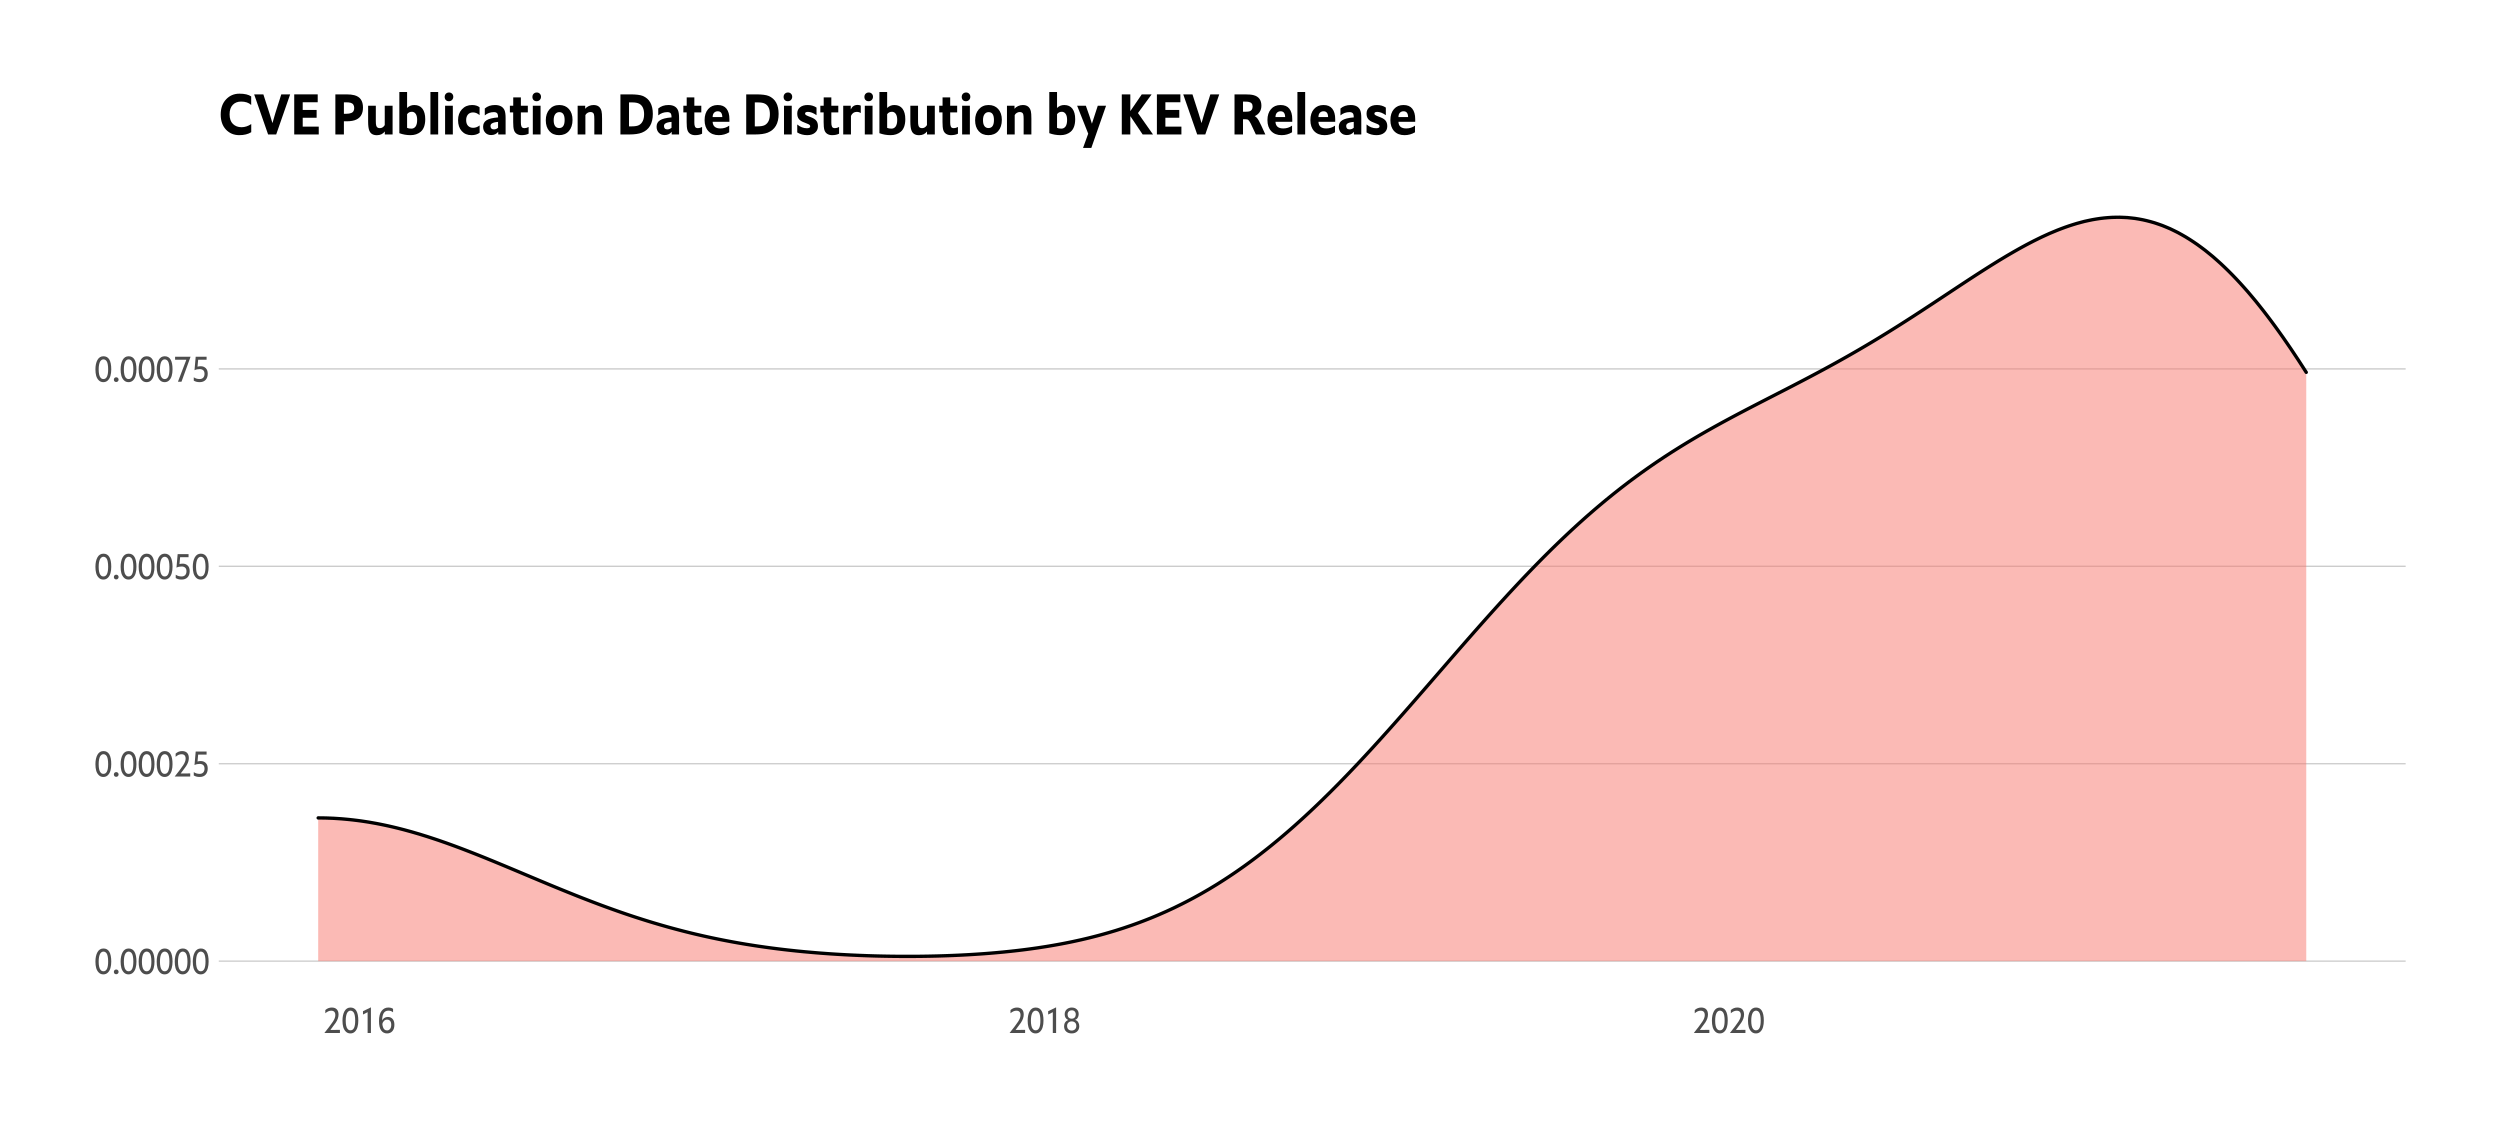 <?xml version="1.0" encoding="UTF-8"?>
<svg xmlns="http://www.w3.org/2000/svg" xmlns:xlink="http://www.w3.org/1999/xlink" width="792pt" height="360pt" viewBox="0 0 792 360" version="1.1">
<defs>
<g>
<symbol overflow="visible" id="glyph0-0">
<path style="stroke:none;" d=""/>
</symbol>
<symbol overflow="visible" id="glyph0-1">
<path style="stroke:none;" d="M 5.359 -3.906 C 5.359 -3.145 5.273 -2.473 5.109 -1.891 C 4.953 -1.305 4.68 -0.82 4.297 -0.438 C 3.91 -0.051 3.43 0.141 2.859 0.141 C 2.273 0.141 1.789 -0.051 1.406 -0.438 C 1.02 -0.82 0.742 -1.305 0.578 -1.891 C 0.422 -2.473 0.344 -3.145 0.344 -3.906 C 0.344 -5.113 0.555 -6.109 0.984 -6.891 C 1.422 -7.672 2.055 -8.062 2.891 -8.062 C 4.535 -8.062 5.359 -6.676 5.359 -3.906 Z M 4.375 -3.922 C 4.375 -4.535 4.332 -5.055 4.25 -5.484 C 4.176 -5.91 4.066 -6.234 3.922 -6.453 C 3.785 -6.672 3.629 -6.828 3.453 -6.922 C 3.285 -7.023 3.094 -7.078 2.875 -7.078 C 2.676 -7.078 2.488 -7.02 2.312 -6.906 C 2.145 -6.801 1.988 -6.633 1.844 -6.406 C 1.707 -6.176 1.594 -5.844 1.5 -5.406 C 1.414 -4.977 1.375 -4.469 1.375 -3.875 C 1.375 -3.27 1.422 -2.754 1.516 -2.328 C 1.609 -1.91 1.734 -1.598 1.891 -1.391 C 2.047 -1.18 2.203 -1.035 2.359 -0.953 C 2.523 -0.879 2.703 -0.844 2.891 -0.844 C 3.879 -0.844 4.375 -1.867 4.375 -3.922 Z M 4.375 -3.922 "/>
</symbol>
<symbol overflow="visible" id="glyph0-2">
<path style="stroke:none;" d="M 1.75 -1.188 C 1.895 -1.051 1.969 -0.875 1.969 -0.656 C 1.969 -0.445 1.895 -0.27 1.75 -0.125 C 1.613 0.02 1.43 0.094 1.203 0.094 C 0.992 0.094 0.816 0.023 0.672 -0.109 C 0.535 -0.254 0.469 -0.43 0.469 -0.641 C 0.469 -0.859 0.535 -1.039 0.672 -1.188 C 0.816 -1.332 1.004 -1.406 1.234 -1.406 C 1.441 -1.406 1.613 -1.332 1.75 -1.188 Z M 1.75 -1.188 "/>
</symbol>
<symbol overflow="visible" id="glyph0-3">
<path style="stroke:none;" d="M 5.25 0 L 0.328 0 C 1.598 -1.582 2.5 -2.781 3.031 -3.594 C 3.539 -4.363 3.797 -5.051 3.797 -5.656 C 3.797 -6.594 3.352 -7.062 2.469 -7.062 C 1.852 -7.062 1.238 -6.789 0.625 -6.25 L 0.625 -7.266 C 1.219 -7.797 1.898 -8.062 2.672 -8.062 C 3.367 -8.062 3.898 -7.867 4.266 -7.484 C 4.629 -7.098 4.812 -6.551 4.812 -5.844 C 4.812 -5.008 4.52 -4.156 3.938 -3.281 C 3.5 -2.633 2.93 -1.863 2.234 -0.969 C 2.328 -0.977 3.332 -0.984 5.25 -0.984 Z M 5.25 0 "/>
</symbol>
<symbol overflow="visible" id="glyph0-4">
<path style="stroke:none;" d="M 0.656 -0.344 L 0.656 -1.406 C 1.176 -1.031 1.797 -0.844 2.516 -0.844 C 3.004 -0.844 3.383 -0.988 3.656 -1.281 C 3.926 -1.582 4.062 -1.988 4.062 -2.5 C 4.062 -3 3.926 -3.375 3.656 -3.625 C 3.383 -3.875 3 -4 2.5 -4 C 1.906 -4 1.367 -3.879 0.891 -3.641 L 1.266 -7.922 L 4.719 -7.922 L 4.719 -6.953 L 2.047 -6.953 L 1.844 -4.75 C 2.102 -4.852 2.441 -4.906 2.859 -4.906 C 3.492 -4.906 4.02 -4.707 4.438 -4.312 C 4.863 -3.914 5.078 -3.32 5.078 -2.531 C 5.078 -1.695 4.848 -1.039 4.391 -0.562 C 3.941 -0.094 3.316 0.141 2.516 0.141 C 1.773 0.141 1.156 -0.02 0.656 -0.344 Z M 0.656 -0.344 "/>
</symbol>
<symbol overflow="visible" id="glyph0-5">
<path style="stroke:none;" d="M 2.484 0 L 1.359 0 L 4.016 -6.953 L 0.453 -6.953 L 0.453 -7.922 L 5.359 -7.922 Z M 2.484 0 "/>
</symbol>
<symbol overflow="visible" id="glyph0-6">
<path style="stroke:none;" d="M 3.641 0 L 2.594 0 L 2.594 -6.594 L 1.125 -5.844 L 1.125 -6.906 L 3.641 -8.125 Z M 3.641 0 "/>
</symbol>
<symbol overflow="visible" id="glyph0-7">
<path style="stroke:none;" d="M 1.469 -3.938 C 1.602 -4.27 1.832 -4.539 2.156 -4.75 C 2.477 -4.969 2.848 -5.078 3.266 -5.078 C 3.898 -5.078 4.406 -4.867 4.781 -4.453 C 5.164 -4.035 5.359 -3.422 5.359 -2.609 C 5.359 -1.742 5.145 -1.066 4.719 -0.578 C 4.301 -0.098 3.738 0.141 3.031 0.141 C 2.258 0.141 1.641 -0.172 1.172 -0.797 C 0.711 -1.43 0.484 -2.422 0.484 -3.766 C 0.484 -5.211 0.758 -6.289 1.312 -7 C 1.863 -7.707 2.566 -8.062 3.422 -8.062 C 4.078 -8.062 4.582 -7.922 4.938 -7.641 L 4.938 -6.547 C 4.539 -6.898 4.055 -7.078 3.484 -7.078 C 2.797 -7.078 2.289 -6.816 1.969 -6.297 C 1.656 -5.773 1.488 -4.988 1.469 -3.938 Z M 1.547 -2.875 C 1.566 -2.469 1.656 -2.07 1.812 -1.688 C 2.051 -1.102 2.457 -0.812 3.031 -0.812 C 3.406 -0.812 3.719 -0.961 3.969 -1.266 C 4.227 -1.566 4.359 -2.008 4.359 -2.594 C 4.359 -3.145 4.238 -3.555 4 -3.828 C 3.77 -4.098 3.453 -4.234 3.047 -4.234 C 2.66 -4.234 2.332 -4.098 2.062 -3.828 C 1.789 -3.555 1.617 -3.238 1.547 -2.875 Z M 1.547 -2.875 "/>
</symbol>
<symbol overflow="visible" id="glyph0-8">
<path style="stroke:none;" d="M 1.781 -4.109 C 1.02 -4.441 0.641 -5.047 0.641 -5.922 C 0.641 -6.555 0.852 -7.07 1.281 -7.469 C 1.719 -7.863 2.25 -8.062 2.875 -8.062 C 3.531 -8.062 4.062 -7.875 4.469 -7.5 C 4.875 -7.133 5.078 -6.617 5.078 -5.953 C 5.078 -5.547 4.977 -5.176 4.781 -4.844 C 4.594 -4.52 4.312 -4.285 3.938 -4.141 C 4.375 -4.016 4.703 -3.77 4.922 -3.406 C 5.148 -3.039 5.266 -2.625 5.266 -2.156 C 5.266 -1.469 5.039 -0.91 4.594 -0.484 C 4.156 -0.066 3.566 0.141 2.828 0.141 C 2.148 0.141 1.582 -0.055 1.125 -0.453 C 0.676 -0.848 0.453 -1.41 0.453 -2.141 C 0.453 -2.598 0.566 -3.004 0.797 -3.359 C 1.035 -3.711 1.363 -3.961 1.781 -4.109 Z M 4.156 -5.859 C 4.156 -6.266 4.039 -6.586 3.812 -6.828 C 3.594 -7.066 3.281 -7.188 2.875 -7.188 C 2.508 -7.188 2.195 -7.066 1.938 -6.828 C 1.688 -6.586 1.562 -6.266 1.562 -5.859 C 1.562 -5.484 1.672 -5.164 1.891 -4.906 C 2.117 -4.656 2.441 -4.531 2.859 -4.531 C 3.266 -4.531 3.582 -4.656 3.812 -4.906 C 4.039 -5.164 4.156 -5.484 4.156 -5.859 Z M 4.328 -2.25 C 4.328 -2.695 4.191 -3.047 3.922 -3.297 C 3.648 -3.547 3.301 -3.672 2.875 -3.672 C 2.426 -3.672 2.066 -3.535 1.797 -3.266 C 1.535 -3.004 1.406 -2.664 1.406 -2.25 C 1.406 -1.758 1.547 -1.391 1.828 -1.141 C 2.109 -0.891 2.445 -0.766 2.844 -0.766 C 3.258 -0.766 3.609 -0.891 3.891 -1.141 C 4.18 -1.398 4.328 -1.77 4.328 -2.25 Z M 4.328 -2.25 "/>
</symbol>
<symbol overflow="visible" id="glyph1-0">
<path style="stroke:none;" d=""/>
</symbol>
<symbol overflow="visible" id="glyph1-1">
<path style="stroke:none;" d="M 10.281 -0.719 C 9.289 -0.094 8.031 0.219 6.5 0.219 C 4.789 0.219 3.379 -0.367 2.266 -1.547 C 1.16 -2.734 0.609 -4.32 0.609 -6.312 C 0.609 -8.312 1.172 -9.91 2.297 -11.109 C 3.422 -12.316 4.836 -12.922 6.547 -12.922 C 8.203 -12.922 9.441 -12.629 10.266 -12.047 L 10.266 -9.344 C 9.492 -10.062 8.43 -10.422 7.078 -10.422 C 5.973 -10.422 5.086 -10.07 4.422 -9.375 C 3.754 -8.676 3.422 -7.676 3.422 -6.375 C 3.422 -5.031 3.773 -4.016 4.484 -3.328 C 5.191 -2.641 6.098 -2.297 7.203 -2.297 C 8.254 -2.297 9.281 -2.629 10.281 -3.297 Z M 10.281 -0.719 "/>
</symbol>
<symbol overflow="visible" id="glyph1-2">
<path style="stroke:none;" d="M 7.062 0 L 4.5 0 L 0.078 -12.703 L 3 -12.703 C 4.695 -7.484 5.656 -4.445 5.875 -3.594 C 6.156 -4.727 7.086 -7.766 8.672 -12.703 L 11.484 -12.703 Z M 7.062 0 "/>
</symbol>
<symbol overflow="visible" id="glyph1-3">
<path style="stroke:none;" d="M 8.984 0 L 1.219 0 L 1.219 -12.703 L 8.656 -12.703 L 8.656 -10.203 L 3.906 -10.203 L 3.906 -7.766 L 8.312 -7.766 L 8.312 -5.297 L 3.906 -5.297 L 3.906 -2.484 L 8.984 -2.484 Z M 8.984 0 "/>
</symbol>
<symbol overflow="visible" id="glyph1-4">
<path style="stroke:none;" d=""/>
</symbol>
<symbol overflow="visible" id="glyph1-5">
<path style="stroke:none;" d="M 3.922 0 L 1.219 0 L 1.219 -12.703 L 4.688 -12.703 C 5.727 -12.703 6.578 -12.613 7.234 -12.438 C 9.055 -11.957 9.969 -10.66 9.969 -8.547 C 9.969 -6.66 9.266 -5.383 7.859 -4.719 C 7.109 -4.352 6.066 -4.172 4.734 -4.172 L 3.922 -4.172 Z M 3.922 -6.547 L 4.641 -6.547 C 5.328 -6.547 5.883 -6.641 6.312 -6.828 C 6.895 -7.066 7.188 -7.586 7.188 -8.391 C 7.188 -9.285 6.797 -9.836 6.016 -10.047 C 5.68 -10.141 5.18 -10.188 4.516 -10.188 L 3.922 -10.188 Z M 3.922 -6.547 "/>
</symbol>
<symbol overflow="visible" id="glyph1-6">
<path style="stroke:none;" d="M 8.781 0 L 6.312 0 L 6.312 -0.953 C 5.719 -0.16 4.879 0.234 3.797 0.234 C 2.598 0.234 1.805 -0.238 1.422 -1.188 C 1.16 -1.789 1.031 -2.766 1.031 -4.109 L 1.031 -9.109 L 3.469 -9.109 L 3.469 -4.234 C 3.469 -3.555 3.508 -3.094 3.594 -2.844 C 3.727 -2.281 4.109 -2 4.734 -2 C 5.379 -2 5.898 -2.32 6.297 -2.969 L 6.297 -9.109 L 8.781 -9.109 Z M 8.781 0 "/>
</symbol>
<symbol overflow="visible" id="glyph1-7">
<path style="stroke:none;" d="M 1.078 -0.406 L 1.078 -13.453 L 3.531 -13.453 L 3.531 -8.391 C 4.156 -9.016 4.914 -9.328 5.812 -9.328 C 6.957 -9.328 7.82 -8.93 8.406 -8.141 C 8.988 -7.348 9.281 -6.25 9.281 -4.844 C 9.281 -3.914 9.156 -3.113 8.906 -2.438 C 8.656 -1.77 8.305 -1.25 7.859 -0.875 C 7.41 -0.5 6.914 -0.223 6.375 -0.047 C 5.844 0.129 5.258 0.219 4.625 0.219 C 3.375 0.219 2.191 0.008 1.078 -0.406 Z M 3.531 -2.094 C 3.863 -1.926 4.316 -1.844 4.891 -1.844 C 5.441 -1.844 5.883 -2.066 6.219 -2.516 C 6.551 -2.973 6.719 -3.672 6.719 -4.609 C 6.719 -5.461 6.562 -6.102 6.25 -6.531 C 5.938 -6.969 5.535 -7.188 5.047 -7.188 C 4.391 -7.188 3.883 -6.93 3.531 -6.422 Z M 3.531 -2.094 "/>
</symbol>
<symbol overflow="visible" id="glyph1-8">
<path style="stroke:none;" d="M 3.531 0 L 1.078 0 L 1.078 -13.453 L 3.531 -13.453 Z M 3.531 0 "/>
</symbol>
<symbol overflow="visible" id="glyph1-9">
<path style="stroke:none;" d="M 3.547 0 L 1.094 0 L 1.094 -9.109 L 3.547 -9.109 Z M 3.688 -11.938 C 3.688 -11.531 3.551 -11.191 3.281 -10.922 C 3.02 -10.66 2.688 -10.531 2.281 -10.531 C 1.895 -10.531 1.578 -10.656 1.328 -10.906 C 1.086 -11.164 0.969 -11.492 0.969 -11.891 C 0.969 -12.305 1.098 -12.645 1.359 -12.906 C 1.617 -13.164 1.953 -13.297 2.359 -13.297 C 2.742 -13.297 3.062 -13.164 3.312 -12.906 C 3.562 -12.656 3.688 -12.332 3.688 -11.938 Z M 3.688 -11.938 "/>
</symbol>
<symbol overflow="visible" id="glyph1-10">
<path style="stroke:none;" d="M 7.391 -0.547 C 6.711 -0.035 5.859 0.219 4.828 0.219 C 3.523 0.219 2.488 -0.211 1.719 -1.078 C 0.945 -1.941 0.562 -3.098 0.562 -4.547 C 0.562 -5.953 0.973 -7.098 1.797 -7.984 C 2.629 -8.879 3.695 -9.328 5 -9.328 C 5.988 -9.328 6.781 -9.086 7.375 -8.609 L 7.375 -6.125 C 6.727 -6.695 6.039 -6.984 5.312 -6.984 C 4.613 -6.984 4.07 -6.758 3.688 -6.312 C 3.312 -5.863 3.125 -5.273 3.125 -4.547 C 3.125 -3.754 3.328 -3.148 3.734 -2.734 C 4.141 -2.316 4.676 -2.109 5.344 -2.109 C 6.07 -2.109 6.754 -2.359 7.391 -2.859 Z M 7.391 -0.547 "/>
</symbol>
<symbol overflow="visible" id="glyph1-11">
<path style="stroke:none;" d="M 7.703 0 L 5.375 0 L 5.359 -0.844 C 4.816 -0.156 4.07 0.188 3.125 0.188 C 2.363 0.188 1.75 -0.055 1.281 -0.547 C 0.812 -1.047 0.578 -1.68 0.578 -2.453 C 0.578 -3.348 0.93 -4.023 1.641 -4.484 C 2.367 -4.961 3.594 -5.27 5.312 -5.406 L 5.312 -5.578 C 5.312 -6.047 5.238 -6.395 5.094 -6.625 C 4.875 -6.926 4.516 -7.078 4.016 -7.078 C 2.898 -7.078 1.93 -6.734 1.109 -6.047 L 1.109 -8.219 C 1.953 -8.957 3.031 -9.328 4.344 -9.328 C 5.875 -9.328 6.879 -8.773 7.359 -7.672 C 7.586 -7.148 7.703 -6.32 7.703 -5.188 Z M 5.312 -2.125 L 5.312 -3.984 C 4.375 -3.91 3.711 -3.738 3.328 -3.469 C 3.055 -3.289 2.922 -3.02 2.922 -2.656 C 2.922 -2.352 3.004 -2.102 3.172 -1.906 C 3.348 -1.707 3.625 -1.609 4 -1.609 C 4.488 -1.609 4.926 -1.781 5.312 -2.125 Z M 5.312 -2.125 "/>
</symbol>
<symbol overflow="visible" id="glyph1-12">
<path style="stroke:none;" d="M 6.266 -0.25 C 5.691 0.062 4.945 0.219 4.031 0.219 C 3.457 0.219 2.953 0.082 2.516 -0.188 C 2.078 -0.469 1.773 -0.883 1.609 -1.438 C 1.453 -1.969 1.375 -2.801 1.375 -3.938 L 1.375 -7 L 0.328 -7 L 0.328 -9.109 L 1.391 -9.109 L 1.391 -11.734 L 3.812 -11.734 L 3.812 -9.109 L 6.016 -9.109 L 6.016 -7 L 3.812 -7 L 3.812 -3.797 C 3.812 -3.234 3.867 -2.828 3.984 -2.578 C 4.098 -2.191 4.422 -2 4.953 -2 C 5.391 -2 5.828 -2.125 6.266 -2.375 Z M 6.266 -0.25 "/>
</symbol>
<symbol overflow="visible" id="glyph1-13">
<path style="stroke:none;" d="M 9.031 -4.641 C 9.031 -3.141 8.645 -1.953 7.875 -1.078 C 7.113 -0.211 6.078 0.219 4.766 0.219 C 3.461 0.219 2.438 -0.207 1.688 -1.062 C 0.938 -1.914 0.562 -3.062 0.562 -4.5 C 0.562 -5.914 0.953 -7.07 1.734 -7.969 C 2.523 -8.875 3.562 -9.328 4.844 -9.328 C 6.125 -9.328 7.141 -8.898 7.891 -8.047 C 8.648 -7.191 9.031 -6.055 9.031 -4.641 Z M 6.531 -4.578 C 6.531 -6.242 5.969 -7.078 4.844 -7.078 C 4.301 -7.078 3.867 -6.859 3.547 -6.422 C 3.223 -5.992 3.062 -5.359 3.062 -4.516 C 3.062 -3.691 3.211 -3.07 3.516 -2.656 C 3.828 -2.238 4.25 -2.031 4.781 -2.031 C 5.945 -2.031 6.531 -2.879 6.531 -4.578 Z M 6.531 -4.578 "/>
</symbol>
<symbol overflow="visible" id="glyph1-14">
<path style="stroke:none;" d="M 3.531 0 L 1.078 0 L 1.078 -9.109 L 3.469 -9.109 L 3.469 -8.141 C 3.75 -8.492 4.129 -8.781 4.609 -9 C 5.086 -9.219 5.586 -9.328 6.109 -9.328 C 7.473 -9.328 8.316 -8.676 8.641 -7.375 C 8.754 -6.957 8.812 -6.164 8.812 -5 L 8.812 0 L 6.359 0 L 6.359 -4.875 C 6.359 -5.602 6.316 -6.109 6.234 -6.391 C 6.098 -6.867 5.723 -7.109 5.109 -7.109 C 4.797 -7.109 4.492 -7.02 4.203 -6.844 C 3.91 -6.676 3.688 -6.441 3.531 -6.141 Z M 3.531 0 "/>
</symbol>
<symbol overflow="visible" id="glyph1-15">
<path style="stroke:none;" d="M 1.219 0 L 1.219 -12.703 L 4.281 -12.703 C 6.176 -12.703 7.52 -12.535 8.312 -12.203 C 10.426 -11.316 11.484 -9.414 11.484 -6.5 C 11.484 -3.477 10.332 -1.504 8.031 -0.578 C 7.051 -0.191 5.711 0 4.016 0 Z M 3.938 -2.562 L 4.75 -2.562 C 5.844 -2.562 6.641 -2.703 7.141 -2.984 C 8.191 -3.598 8.719 -4.742 8.719 -6.422 C 8.719 -8.066 8.207 -9.172 7.188 -9.734 C 6.676 -10.016 5.906 -10.156 4.875 -10.156 L 3.938 -10.156 Z M 3.938 -2.562 "/>
</symbol>
<symbol overflow="visible" id="glyph1-16">
<path style="stroke:none;" d="M 8.359 -0.688 C 7.336 -0.082 6.238 0.219 5.062 0.219 C 3.656 0.219 2.551 -0.207 1.75 -1.062 C 0.957 -1.914 0.562 -3.078 0.562 -4.547 C 0.562 -6.004 0.938 -7.164 1.688 -8.031 C 2.438 -8.895 3.445 -9.328 4.719 -9.328 C 5.969 -9.328 6.895 -8.938 7.5 -8.156 C 8.113 -7.375 8.422 -6.281 8.422 -4.875 L 8.422 -4.016 L 3.109 -4.016 C 3.172 -2.609 3.992 -1.906 5.578 -1.906 C 6.617 -1.906 7.547 -2.203 8.359 -2.797 Z M 3.109 -5.516 L 6.172 -5.516 C 6.148 -6.734 5.672 -7.344 4.734 -7.344 C 4.254 -7.344 3.863 -7.188 3.562 -6.875 C 3.27 -6.562 3.117 -6.109 3.109 -5.516 Z M 3.109 -5.516 "/>
</symbol>
<symbol overflow="visible" id="glyph1-17">
<path style="stroke:none;" d="M 0.641 -0.641 L 0.641 -3.172 C 1.566 -2.367 2.594 -1.969 3.719 -1.969 C 4.406 -1.969 4.75 -2.172 4.75 -2.578 C 4.75 -2.754 4.68 -2.906 4.547 -3.031 C 4.422 -3.156 4.145 -3.297 3.719 -3.453 L 2.719 -3.859 C 2.02 -4.117 1.5 -4.461 1.156 -4.891 C 0.812 -5.328 0.641 -5.91 0.641 -6.641 C 0.641 -7.453 0.93 -8.102 1.516 -8.594 C 2.109 -9.082 2.914 -9.328 3.938 -9.328 C 5.02 -9.328 5.957 -9.055 6.75 -8.516 L 6.75 -6.109 C 5.75 -6.805 4.848 -7.156 4.047 -7.156 C 3.43 -7.156 3.125 -6.973 3.125 -6.609 C 3.125 -6.461 3.188 -6.332 3.312 -6.219 C 3.445 -6.102 3.727 -5.957 4.156 -5.781 L 5.125 -5.406 C 5.863 -5.113 6.395 -4.75 6.719 -4.312 C 7.039 -3.883 7.203 -3.316 7.203 -2.609 C 7.203 -1.754 6.891 -1.066 6.266 -0.547 C 5.648 -0.035 4.832 0.219 3.812 0.219 C 2.625 0.219 1.566 -0.066 0.641 -0.641 Z M 0.641 -0.641 "/>
</symbol>
<symbol overflow="visible" id="glyph1-18">
<path style="stroke:none;" d="M 3.531 0 L 1.078 0 L 1.078 -9.109 L 3.469 -9.109 L 3.469 -7.922 C 3.906 -8.879 4.629 -9.359 5.641 -9.359 C 6.004 -9.359 6.336 -9.285 6.641 -9.141 L 6.641 -6.781 C 6.266 -7.031 5.844 -7.156 5.375 -7.156 C 4.52 -7.156 3.906 -6.727 3.531 -5.875 Z M 3.531 0 "/>
</symbol>
<symbol overflow="visible" id="glyph1-19">
<path style="stroke:none;" d="M 4.547 4.266 L 1.922 4.266 L 3.562 -0.25 L 0.047 -9.109 L 2.812 -9.109 C 3.77 -6.453 4.41 -4.551 4.734 -3.406 C 4.973 -4.219 5.594 -6.117 6.594 -9.109 L 9.219 -9.109 Z M 4.547 4.266 "/>
</symbol>
<symbol overflow="visible" id="glyph1-20">
<path style="stroke:none;" d="M 3.922 0 L 1.219 0 L 1.219 -12.703 L 3.922 -12.703 L 3.922 -7.391 C 4.359 -8.078 5.566 -9.848 7.547 -12.703 L 10.672 -12.703 L 6.344 -6.781 L 11.109 0 L 7.828 0 C 5.484 -3.457 4.18 -5.395 3.922 -5.812 Z M 3.922 0 "/>
</symbol>
<symbol overflow="visible" id="glyph1-21">
<path style="stroke:none;" d="M 3.906 0 L 1.219 0 L 1.219 -12.703 L 4.516 -12.703 C 5.734 -12.703 6.648 -12.617 7.266 -12.453 C 8.91 -12.016 9.734 -10.898 9.734 -9.109 C 9.734 -7.598 9.031 -6.492 7.625 -5.797 C 8.094 -5.555 8.52 -5.086 8.906 -4.391 C 9.289 -3.703 9.984 -2.238 10.984 0 L 7.984 0 C 7.191 -1.727 6.656 -2.867 6.375 -3.422 C 6.094 -3.973 5.836 -4.359 5.609 -4.578 C 5.453 -4.734 5.148 -4.812 4.703 -4.812 L 3.906 -4.812 Z M 3.906 -7.203 L 4.766 -7.203 C 5.359 -7.203 5.785 -7.254 6.047 -7.359 C 6.648 -7.586 6.953 -8.086 6.953 -8.859 C 6.953 -9.672 6.547 -10.156 5.734 -10.312 C 5.484 -10.375 5.055 -10.406 4.453 -10.406 L 3.906 -10.406 Z M 3.906 -7.203 "/>
</symbol>
</g>
<clipPath id="clip1">
  <path d="M 69.312 304 L 762.113 304 L 762.113 305 L 69.312 305 Z M 69.312 304 "/>
</clipPath>
<clipPath id="clip2">
  <path d="M 69.312 241 L 762.113 241 L 762.113 243 L 69.312 243 Z M 69.312 241 "/>
</clipPath>
<clipPath id="clip3">
  <path d="M 69.312 179 L 762.113 179 L 762.113 180 L 69.312 180 Z M 69.312 179 "/>
</clipPath>
<clipPath id="clip4">
  <path d="M 69.312 116 L 762.113 116 L 762.113 118 L 69.312 118 Z M 69.312 116 "/>
</clipPath>
</defs>
<g id="surface40">
<rect x="0" y="0" width="792" height="360" style="fill:rgb(100%,100%,100%);fill-opacity:1;stroke:none;"/>
<g clip-path="url(#clip1)" clip-rule="nonzero">
<path style="fill:none;stroke-width:0.427;stroke-linecap:butt;stroke-linejoin:round;stroke:rgb(80%,80%,80%);stroke-opacity:1;stroke-miterlimit:10;" d="M 69.312 304.48 L 762.113 304.48 "/>
</g>
<g clip-path="url(#clip2)" clip-rule="nonzero">
<path style="fill:none;stroke-width:0.427;stroke-linecap:butt;stroke-linejoin:round;stroke:rgb(80%,80%,80%);stroke-opacity:1;stroke-miterlimit:10;" d="M 69.312 241.945 L 762.113 241.945 "/>
</g>
<g clip-path="url(#clip3)" clip-rule="nonzero">
<path style="fill:none;stroke-width:0.427;stroke-linecap:butt;stroke-linejoin:round;stroke:rgb(80%,80%,80%);stroke-opacity:1;stroke-miterlimit:10;" d="M 69.312 179.406 L 762.113 179.406 "/>
</g>
<g clip-path="url(#clip4)" clip-rule="nonzero">
<path style="fill:none;stroke-width:0.427;stroke-linecap:butt;stroke-linejoin:round;stroke:rgb(80%,80%,80%);stroke-opacity:1;stroke-miterlimit:10;" d="M 69.312 116.867 L 762.113 116.867 "/>
</g>
<path style=" stroke:none;fill-rule:nonzero;fill:rgb(97.255%,46.275%,42.745%);fill-opacity:0.502;" d="M 100.801 259.113 L 102.035 259.125 L 103.266 259.145 L 104.5 259.191 L 105.73 259.242 L 106.965 259.32 L 108.195 259.402 L 109.43 259.512 L 110.66 259.629 L 111.895 259.766 L 113.125 259.914 L 114.359 260.078 L 115.594 260.262 L 116.824 260.453 L 118.059 260.672 L 119.289 260.891 L 120.523 261.133 L 121.754 261.387 L 122.988 261.652 L 124.219 261.934 L 125.453 262.227 L 126.684 262.535 L 127.918 262.852 L 129.148 263.188 L 130.383 263.527 L 131.613 263.887 L 132.848 264.246 L 134.078 264.629 L 135.312 265.012 L 136.543 265.414 L 137.777 265.82 L 139.012 266.234 L 140.242 266.664 L 141.477 267.094 L 142.707 267.539 L 143.941 267.988 L 145.172 268.445 L 146.406 268.91 L 147.637 269.383 L 148.871 269.859 L 150.102 270.34 L 151.336 270.828 L 152.566 271.32 L 153.801 271.816 L 155.031 272.32 L 156.266 272.824 L 157.496 273.332 L 158.73 273.844 L 159.961 274.355 L 162.43 275.387 L 163.66 275.902 L 164.895 276.422 L 166.125 276.941 L 167.359 277.457 L 168.59 277.977 L 169.824 278.492 L 171.055 279.012 L 172.289 279.523 L 173.52 280.039 L 174.754 280.551 L 175.984 281.059 L 177.219 281.566 L 178.449 282.066 L 179.684 282.566 L 180.914 283.062 L 182.148 283.559 L 183.379 284.047 L 184.613 284.531 L 185.848 285.008 L 187.078 285.484 L 188.312 285.953 L 189.543 286.418 L 190.777 286.879 L 192.008 287.332 L 193.242 287.777 L 194.473 288.219 L 195.707 288.656 L 196.938 289.086 L 198.172 289.512 L 199.402 289.926 L 200.637 290.336 L 201.867 290.738 L 203.102 291.133 L 204.332 291.523 L 205.566 291.906 L 206.797 292.281 L 208.031 292.648 L 209.266 293.012 L 210.496 293.363 L 211.73 293.715 L 212.961 294.051 L 214.195 294.383 L 215.426 294.707 L 216.66 295.027 L 217.891 295.336 L 219.125 295.641 L 220.355 295.938 L 221.59 296.223 L 222.82 296.508 L 224.055 296.781 L 225.285 297.051 L 226.52 297.309 L 227.75 297.562 L 228.984 297.809 L 230.215 298.047 L 231.449 298.281 L 232.684 298.508 L 233.914 298.727 L 235.148 298.938 L 236.379 299.148 L 237.613 299.344 L 238.844 299.539 L 240.078 299.727 L 241.309 299.906 L 242.543 300.082 L 243.773 300.25 L 245.008 300.414 L 246.238 300.57 L 247.473 300.723 L 248.703 300.867 L 249.938 301.008 L 251.168 301.141 L 252.402 301.273 L 253.633 301.395 L 254.867 301.516 L 256.098 301.625 L 257.332 301.734 L 258.566 301.84 L 259.797 301.938 L 261.031 302.031 L 262.262 302.121 L 263.496 302.207 L 264.727 302.285 L 265.961 302.359 L 267.191 302.43 L 268.426 302.496 L 269.656 302.559 L 270.891 302.613 L 272.121 302.668 L 273.355 302.715 L 274.586 302.762 L 275.82 302.801 L 277.051 302.84 L 278.285 302.871 L 279.516 302.898 L 280.75 302.922 L 281.984 302.941 L 283.215 302.957 L 284.449 302.969 L 285.68 302.98 L 288.145 302.98 L 289.379 302.977 L 290.609 302.969 L 291.844 302.957 L 293.074 302.938 L 294.309 302.918 L 295.539 302.891 L 296.773 302.863 L 298.004 302.828 L 299.238 302.789 L 300.469 302.746 L 301.703 302.699 L 302.934 302.645 L 304.168 302.59 L 305.402 302.527 L 306.633 302.461 L 307.867 302.387 L 309.098 302.309 L 310.332 302.227 L 311.562 302.141 L 312.797 302.047 L 314.027 301.949 L 315.262 301.844 L 316.492 301.73 L 317.727 301.617 L 318.957 301.492 L 320.191 301.363 L 321.422 301.227 L 322.656 301.086 L 323.887 300.938 L 325.121 300.781 L 326.352 300.617 L 327.586 300.445 L 328.82 300.27 L 330.051 300.078 L 331.285 299.887 L 332.516 299.684 L 333.75 299.473 L 334.98 299.254 L 336.215 299.027 L 337.445 298.789 L 338.68 298.543 L 339.91 298.289 L 341.145 298.02 L 342.375 297.75 L 343.609 297.461 L 344.84 297.168 L 346.074 296.859 L 347.305 296.543 L 348.539 296.215 L 349.77 295.875 L 351.004 295.523 L 352.238 295.16 L 353.469 294.789 L 354.703 294.398 L 355.934 294.004 L 357.168 293.586 L 358.398 293.168 L 359.633 292.727 L 360.863 292.277 L 362.098 291.812 L 363.328 291.332 L 364.562 290.844 L 365.793 290.336 L 367.027 289.816 L 368.258 289.277 L 369.492 288.734 L 370.723 288.164 L 371.957 287.59 L 373.188 286.988 L 374.422 286.379 L 375.656 285.754 L 376.887 285.113 L 378.121 284.457 L 379.352 283.781 L 380.586 283.094 L 381.816 282.383 L 383.051 281.668 L 384.281 280.922 L 385.516 280.172 L 386.746 279.395 L 387.98 278.605 L 389.211 277.801 L 390.445 276.977 L 391.676 276.141 L 392.91 275.281 L 394.141 274.414 L 395.375 273.52 L 396.605 272.617 L 397.84 271.688 L 399.074 270.75 L 400.305 269.789 L 401.539 268.82 L 402.77 267.828 L 404.004 266.82 L 405.234 265.801 L 406.469 264.758 L 407.699 263.707 L 408.934 262.633 L 410.164 261.551 L 411.398 260.441 L 412.629 259.328 L 413.863 258.191 L 415.094 257.047 L 416.328 255.883 L 417.559 254.707 L 418.793 253.516 L 420.023 252.309 L 421.258 251.098 L 422.492 249.859 L 423.723 248.621 L 424.957 247.359 L 426.188 246.094 L 427.422 244.812 L 428.652 243.52 L 429.887 242.219 L 431.117 240.906 L 432.352 239.582 L 433.582 238.25 L 434.816 236.91 L 436.047 235.555 L 437.281 234.199 L 438.512 232.828 L 439.746 231.457 L 440.977 230.074 L 442.211 228.688 L 443.441 227.293 L 444.676 225.895 L 445.906 224.492 L 448.375 221.672 L 449.605 220.258 L 450.84 218.84 L 452.07 217.422 L 453.305 216 L 454.535 214.578 L 455.77 213.156 L 457 211.734 L 458.234 210.312 L 459.465 208.891 L 460.699 207.473 L 461.93 206.055 L 463.164 204.641 L 464.395 203.23 L 465.629 201.824 L 466.859 200.422 L 468.094 199.023 L 469.324 197.633 L 470.559 196.246 L 471.793 194.867 L 473.023 193.492 L 474.258 192.129 L 475.488 190.77 L 476.723 189.426 L 477.953 188.082 L 479.188 186.754 L 480.418 185.43 L 481.652 184.117 L 482.883 182.816 L 484.117 181.527 L 485.348 180.25 L 486.582 178.977 L 487.812 177.727 L 489.047 176.477 L 490.277 175.25 L 491.512 174.027 L 492.742 172.824 L 493.977 171.633 L 495.211 170.453 L 496.441 169.289 L 497.676 168.133 L 498.906 167 L 500.141 165.871 L 501.371 164.766 L 502.605 163.664 L 503.836 162.59 L 505.07 161.52 L 506.301 160.473 L 507.535 159.434 L 508.766 158.41 L 510 157.406 L 511.23 156.41 L 512.465 155.434 L 513.695 154.465 L 514.93 153.52 L 516.16 152.578 L 517.395 151.664 L 518.629 150.754 L 519.859 149.859 L 521.094 148.98 L 522.324 148.113 L 523.559 147.258 L 524.789 146.414 L 526.023 145.59 L 527.254 144.77 L 528.488 143.969 L 529.719 143.172 L 530.953 142.395 L 532.184 141.625 L 533.418 140.867 L 534.648 140.117 L 535.883 139.379 L 537.113 138.648 L 538.348 137.926 L 539.578 137.219 L 540.812 136.512 L 542.047 135.82 L 543.277 135.129 L 544.512 134.449 L 545.742 133.773 L 546.977 133.105 L 548.207 132.445 L 549.441 131.785 L 550.672 131.133 L 551.906 130.484 L 553.137 129.84 L 554.371 129.199 L 555.602 128.559 L 556.836 127.922 L 558.066 127.289 L 559.301 126.656 L 560.531 126.023 L 561.766 125.391 L 562.996 124.758 L 565.465 123.492 L 566.695 122.859 L 567.93 122.223 L 569.16 121.582 L 570.395 120.941 L 571.625 120.297 L 572.859 119.652 L 574.09 119 L 575.324 118.344 L 576.555 117.688 L 577.789 117.023 L 579.02 116.355 L 580.254 115.68 L 581.484 115.004 L 582.719 114.316 L 583.949 113.629 L 585.184 112.934 L 586.414 112.23 L 587.648 111.523 L 588.883 110.809 L 590.113 110.09 L 591.348 109.363 L 592.578 108.633 L 593.812 107.891 L 595.043 107.148 L 596.277 106.395 L 597.508 105.641 L 598.742 104.875 L 599.973 104.105 L 601.207 103.332 L 602.438 102.551 L 603.672 101.766 L 604.902 100.977 L 606.137 100.184 L 607.367 99.383 L 608.602 98.582 L 609.832 97.773 L 612.301 96.156 L 613.531 95.34 L 614.766 94.527 L 615.996 93.711 L 617.23 92.895 L 618.461 92.078 L 619.695 91.262 L 620.926 90.449 L 622.16 89.637 L 623.391 88.828 L 624.625 88.023 L 625.855 87.223 L 627.09 86.426 L 628.32 85.637 L 629.555 84.855 L 630.785 84.078 L 632.02 83.312 L 633.25 82.551 L 635.719 81.066 L 636.949 80.348 L 638.184 79.633 L 639.414 78.938 L 640.648 78.254 L 641.879 77.586 L 643.113 76.938 L 644.344 76.305 L 645.578 75.695 L 646.809 75.094 L 648.043 74.527 L 649.273 73.969 L 650.508 73.449 L 651.738 72.938 L 652.973 72.461 L 654.203 72.004 L 655.438 71.574 L 656.668 71.176 L 657.902 70.797 L 659.133 70.461 L 660.367 70.137 L 661.602 69.867 L 662.832 69.609 L 664.066 69.398 L 665.297 69.211 L 666.531 69.066 L 667.762 68.953 L 668.996 68.871 L 670.227 68.836 L 671.461 68.824 L 672.691 68.871 L 673.926 68.93 L 675.156 69.059 L 676.391 69.199 L 677.621 69.402 L 678.855 69.633 L 680.086 69.914 L 681.32 70.234 L 682.551 70.59 L 683.785 71.004 L 685.02 71.441 L 686.25 71.945 L 687.484 72.465 L 688.715 73.059 L 689.949 73.672 L 691.18 74.352 L 692.414 75.059 L 693.645 75.82 L 694.879 76.625 L 696.109 77.465 L 697.344 78.367 L 698.574 79.289 L 699.809 80.285 L 701.039 81.293 L 702.273 82.379 L 703.504 83.48 L 704.738 84.645 L 705.969 85.84 L 707.203 87.082 L 708.438 88.367 L 709.668 89.688 L 710.902 91.059 L 712.133 92.453 L 713.367 93.914 L 714.598 95.387 L 715.832 96.926 L 717.062 98.48 L 718.297 100.086 L 719.527 101.723 L 720.762 103.395 L 721.992 105.105 L 723.227 106.84 L 724.457 108.621 L 725.691 110.418 L 726.922 112.266 L 728.156 114.125 L 729.387 116.031 L 730.621 117.953 L 730.621 304.48 L 100.801 304.48 Z M 100.801 259.113 "/>
<path style="fill:none;stroke-width:1.067;stroke-linecap:round;stroke-linejoin:round;stroke:rgb(0%,0%,0%);stroke-opacity:1;stroke-miterlimit:10;" d="M 100.801 259.113 L 102.035 259.125 L 103.266 259.145 L 104.5 259.191 L 105.73 259.242 L 106.965 259.32 L 108.195 259.402 L 109.43 259.512 L 110.66 259.629 L 111.895 259.766 L 113.125 259.914 L 114.359 260.078 L 115.594 260.262 L 116.824 260.453 L 118.059 260.672 L 119.289 260.891 L 120.523 261.133 L 121.754 261.387 L 122.988 261.652 L 124.219 261.934 L 125.453 262.227 L 126.684 262.535 L 127.918 262.852 L 129.148 263.188 L 130.383 263.527 L 131.613 263.887 L 132.848 264.246 L 134.078 264.629 L 135.312 265.012 L 136.543 265.414 L 137.777 265.82 L 139.012 266.234 L 140.242 266.664 L 141.477 267.094 L 142.707 267.539 L 143.941 267.988 L 145.172 268.445 L 146.406 268.91 L 147.637 269.383 L 148.871 269.859 L 150.102 270.34 L 151.336 270.828 L 152.566 271.32 L 153.801 271.816 L 155.031 272.32 L 156.266 272.824 L 157.496 273.332 L 158.73 273.844 L 159.961 274.355 L 162.43 275.387 L 163.66 275.902 L 164.895 276.422 L 166.125 276.941 L 167.359 277.457 L 168.59 277.977 L 169.824 278.492 L 171.055 279.012 L 172.289 279.523 L 173.52 280.039 L 174.754 280.551 L 175.984 281.059 L 177.219 281.566 L 178.449 282.066 L 179.684 282.566 L 180.914 283.062 L 182.148 283.559 L 183.379 284.047 L 184.613 284.531 L 185.848 285.008 L 187.078 285.484 L 188.312 285.953 L 189.543 286.418 L 190.777 286.879 L 192.008 287.332 L 193.242 287.777 L 194.473 288.219 L 195.707 288.656 L 196.938 289.086 L 198.172 289.512 L 199.402 289.926 L 200.637 290.336 L 201.867 290.738 L 203.102 291.133 L 204.332 291.523 L 205.566 291.906 L 206.797 292.281 L 208.031 292.648 L 209.266 293.012 L 210.496 293.363 L 211.73 293.715 L 212.961 294.051 L 214.195 294.383 L 215.426 294.707 L 216.66 295.027 L 217.891 295.336 L 219.125 295.641 L 220.355 295.938 L 221.59 296.223 L 222.82 296.508 L 224.055 296.781 L 225.285 297.051 L 226.52 297.309 L 227.75 297.562 L 228.984 297.809 L 230.215 298.047 L 231.449 298.281 L 232.684 298.508 L 233.914 298.727 L 235.148 298.938 L 236.379 299.148 L 237.613 299.344 L 238.844 299.539 L 240.078 299.727 L 241.309 299.906 L 242.543 300.082 L 243.773 300.25 L 245.008 300.414 L 246.238 300.57 L 247.473 300.723 L 248.703 300.867 L 249.938 301.008 L 251.168 301.141 L 252.402 301.273 L 253.633 301.395 L 254.867 301.516 L 256.098 301.625 L 257.332 301.734 L 258.566 301.84 L 259.797 301.938 L 261.031 302.031 L 262.262 302.121 L 263.496 302.207 L 264.727 302.285 L 265.961 302.359 L 267.191 302.43 L 268.426 302.496 L 269.656 302.559 L 270.891 302.613 L 272.121 302.668 L 273.355 302.715 L 274.586 302.762 L 275.82 302.801 L 277.051 302.84 L 278.285 302.871 L 279.516 302.898 L 280.75 302.922 L 281.984 302.941 L 283.215 302.957 L 284.449 302.969 L 285.68 302.98 L 288.145 302.98 L 289.379 302.977 L 290.609 302.969 L 291.844 302.957 L 293.074 302.938 L 294.309 302.918 L 295.539 302.891 L 296.773 302.863 L 298.004 302.828 L 299.238 302.789 L 300.469 302.746 L 301.703 302.699 L 302.934 302.645 L 304.168 302.59 L 305.402 302.527 L 306.633 302.461 L 307.867 302.387 L 309.098 302.309 L 310.332 302.227 L 311.562 302.141 L 312.797 302.047 L 314.027 301.949 L 315.262 301.844 L 316.492 301.73 L 317.727 301.617 L 318.957 301.492 L 320.191 301.363 L 321.422 301.227 L 322.656 301.086 L 323.887 300.938 L 325.121 300.781 L 326.352 300.617 L 327.586 300.445 L 328.82 300.27 L 330.051 300.078 L 331.285 299.887 L 332.516 299.684 L 333.75 299.473 L 334.98 299.254 L 336.215 299.027 L 337.445 298.789 L 338.68 298.543 L 339.91 298.289 L 341.145 298.02 L 342.375 297.75 L 343.609 297.461 L 344.84 297.168 L 346.074 296.859 L 347.305 296.543 L 348.539 296.215 L 349.77 295.875 L 351.004 295.523 L 352.238 295.16 L 353.469 294.789 L 354.703 294.398 L 355.934 294.004 L 357.168 293.586 L 358.398 293.168 L 359.633 292.727 L 360.863 292.277 L 362.098 291.812 L 363.328 291.332 L 364.562 290.844 L 365.793 290.336 L 367.027 289.816 L 368.258 289.277 L 369.492 288.734 L 370.723 288.164 L 371.957 287.59 L 373.188 286.988 L 374.422 286.379 L 375.656 285.754 L 376.887 285.113 L 378.121 284.457 L 379.352 283.781 L 380.586 283.094 L 381.816 282.383 L 383.051 281.668 L 384.281 280.922 L 385.516 280.172 L 386.746 279.395 L 387.98 278.605 L 389.211 277.801 L 390.445 276.977 L 391.676 276.141 L 392.91 275.281 L 394.141 274.414 L 395.375 273.52 L 396.605 272.617 L 397.84 271.688 L 399.074 270.75 L 400.305 269.789 L 401.539 268.82 L 402.77 267.828 L 404.004 266.82 L 405.234 265.801 L 406.469 264.758 L 407.699 263.707 L 408.934 262.633 L 410.164 261.551 L 411.398 260.441 L 412.629 259.328 L 413.863 258.191 L 415.094 257.047 L 416.328 255.883 L 417.559 254.707 L 418.793 253.516 L 420.023 252.309 L 421.258 251.098 L 422.492 249.859 L 423.723 248.621 L 424.957 247.359 L 426.188 246.094 L 427.422 244.812 L 428.652 243.52 L 429.887 242.219 L 431.117 240.906 L 432.352 239.582 L 433.582 238.25 L 434.816 236.91 L 436.047 235.555 L 437.281 234.199 L 438.512 232.828 L 439.746 231.457 L 440.977 230.074 L 442.211 228.688 L 443.441 227.293 L 444.676 225.895 L 445.906 224.492 L 448.375 221.672 L 449.605 220.258 L 450.84 218.84 L 452.07 217.422 L 453.305 216 L 454.535 214.578 L 455.77 213.156 L 457 211.734 L 458.234 210.312 L 459.465 208.891 L 460.699 207.473 L 461.93 206.055 L 463.164 204.641 L 464.395 203.23 L 465.629 201.824 L 466.859 200.422 L 468.094 199.023 L 469.324 197.633 L 470.559 196.246 L 471.793 194.867 L 473.023 193.492 L 474.258 192.129 L 475.488 190.77 L 476.723 189.426 L 477.953 188.082 L 479.188 186.754 L 480.418 185.43 L 481.652 184.117 L 482.883 182.816 L 484.117 181.527 L 485.348 180.25 L 486.582 178.977 L 487.812 177.727 L 489.047 176.477 L 490.277 175.25 L 491.512 174.027 L 492.742 172.824 L 493.977 171.633 L 495.211 170.453 L 496.441 169.289 L 497.676 168.133 L 498.906 167 L 500.141 165.871 L 501.371 164.766 L 502.605 163.664 L 503.836 162.59 L 505.07 161.52 L 506.301 160.473 L 507.535 159.434 L 508.766 158.41 L 510 157.406 L 511.23 156.41 L 512.465 155.434 L 513.695 154.465 L 514.93 153.52 L 516.16 152.578 L 517.395 151.664 L 518.629 150.754 L 519.859 149.859 L 521.094 148.98 L 522.324 148.113 L 523.559 147.258 L 524.789 146.414 L 526.023 145.59 L 527.254 144.77 L 528.488 143.969 L 529.719 143.172 L 530.953 142.395 L 532.184 141.625 L 533.418 140.867 L 534.648 140.117 L 535.883 139.379 L 537.113 138.648 L 538.348 137.926 L 539.578 137.219 L 540.812 136.512 L 542.047 135.82 L 543.277 135.129 L 544.512 134.449 L 545.742 133.773 L 546.977 133.105 L 548.207 132.445 L 549.441 131.785 L 550.672 131.133 L 551.906 130.484 L 553.137 129.84 L 554.371 129.199 L 555.602 128.559 L 556.836 127.922 L 558.066 127.289 L 559.301 126.656 L 560.531 126.023 L 561.766 125.391 L 562.996 124.758 L 565.465 123.492 L 566.695 122.859 L 567.93 122.223 L 569.16 121.582 L 570.395 120.941 L 571.625 120.297 L 572.859 119.652 L 574.09 119 L 575.324 118.344 L 576.555 117.688 L 577.789 117.023 L 579.02 116.355 L 580.254 115.68 L 581.484 115.004 L 582.719 114.316 L 583.949 113.629 L 585.184 112.934 L 586.414 112.23 L 587.648 111.523 L 588.883 110.809 L 590.113 110.09 L 591.348 109.363 L 592.578 108.633 L 593.812 107.891 L 595.043 107.148 L 596.277 106.395 L 597.508 105.641 L 598.742 104.875 L 599.973 104.105 L 601.207 103.332 L 602.438 102.551 L 603.672 101.766 L 604.902 100.977 L 606.137 100.184 L 607.367 99.383 L 608.602 98.582 L 609.832 97.773 L 612.301 96.156 L 613.531 95.34 L 614.766 94.527 L 615.996 93.711 L 617.23 92.895 L 618.461 92.078 L 619.695 91.262 L 620.926 90.449 L 622.16 89.637 L 623.391 88.828 L 624.625 88.023 L 625.855 87.223 L 627.09 86.426 L 628.32 85.637 L 629.555 84.855 L 630.785 84.078 L 632.02 83.312 L 633.25 82.551 L 635.719 81.066 L 636.949 80.348 L 638.184 79.633 L 639.414 78.938 L 640.648 78.254 L 641.879 77.586 L 643.113 76.938 L 644.344 76.305 L 645.578 75.695 L 646.809 75.094 L 648.043 74.527 L 649.273 73.969 L 650.508 73.449 L 651.738 72.938 L 652.973 72.461 L 654.203 72.004 L 655.438 71.574 L 656.668 71.176 L 657.902 70.797 L 659.133 70.461 L 660.367 70.137 L 661.602 69.867 L 662.832 69.609 L 664.066 69.398 L 665.297 69.211 L 666.531 69.066 L 667.762 68.953 L 668.996 68.871 L 670.227 68.836 L 671.461 68.824 L 672.691 68.871 L 673.926 68.93 L 675.156 69.059 L 676.391 69.199 L 677.621 69.402 L 678.855 69.633 L 680.086 69.914 L 681.32 70.234 L 682.551 70.59 L 683.785 71.004 L 685.02 71.441 L 686.25 71.945 L 687.484 72.465 L 688.715 73.059 L 689.949 73.672 L 691.18 74.352 L 692.414 75.059 L 693.645 75.82 L 694.879 76.625 L 696.109 77.465 L 697.344 78.367 L 698.574 79.289 L 699.809 80.285 L 701.039 81.293 L 702.273 82.379 L 703.504 83.48 L 704.738 84.645 L 705.969 85.84 L 707.203 87.082 L 708.438 88.367 L 709.668 89.688 L 710.902 91.059 L 712.133 92.453 L 713.367 93.914 L 714.598 95.387 L 715.832 96.926 L 717.062 98.48 L 718.297 100.086 L 719.527 101.723 L 720.762 103.395 L 721.992 105.105 L 723.227 106.84 L 724.457 108.621 L 725.691 110.418 L 726.922 112.266 L 728.156 114.125 L 729.387 116.031 L 730.621 117.953 "/>
<g style="fill:rgb(30.196%,30.196%,30.196%);fill-opacity:1;">
  <use xlink:href="#glyph0-1" x="29.887" y="308.543"/>
  <use xlink:href="#glyph0-2" x="35.602" y="308.543"/>
  <use xlink:href="#glyph0-1" x="37.868" y="308.543"/>
  <use xlink:href="#glyph0-1" x="43.583" y="308.543"/>
  <use xlink:href="#glyph0-1" x="49.299" y="308.543"/>
  <use xlink:href="#glyph0-1" x="55.014" y="308.543"/>
  <use xlink:href="#glyph0-1" x="60.73" y="308.543"/>
</g>
<g style="fill:rgb(30.196%,30.196%,30.196%);fill-opacity:1;">
  <use xlink:href="#glyph0-1" x="29.887" y="246.004"/>
  <use xlink:href="#glyph0-2" x="35.602" y="246.004"/>
  <use xlink:href="#glyph0-1" x="37.868" y="246.004"/>
  <use xlink:href="#glyph0-1" x="43.583" y="246.004"/>
  <use xlink:href="#glyph0-1" x="49.299" y="246.004"/>
  <use xlink:href="#glyph0-3" x="55.014" y="246.004"/>
  <use xlink:href="#glyph0-4" x="60.73" y="246.004"/>
</g>
<g style="fill:rgb(30.196%,30.196%,30.196%);fill-opacity:1;">
  <use xlink:href="#glyph0-1" x="29.887" y="183.465"/>
  <use xlink:href="#glyph0-2" x="35.602" y="183.465"/>
  <use xlink:href="#glyph0-1" x="37.868" y="183.465"/>
  <use xlink:href="#glyph0-1" x="43.583" y="183.465"/>
  <use xlink:href="#glyph0-1" x="49.299" y="183.465"/>
  <use xlink:href="#glyph0-4" x="55.014" y="183.465"/>
  <use xlink:href="#glyph0-1" x="60.73" y="183.465"/>
</g>
<g style="fill:rgb(30.196%,30.196%,30.196%);fill-opacity:1;">
  <use xlink:href="#glyph0-1" x="29.887" y="120.926"/>
  <use xlink:href="#glyph0-2" x="35.602" y="120.926"/>
  <use xlink:href="#glyph0-1" x="37.868" y="120.926"/>
  <use xlink:href="#glyph0-1" x="43.583" y="120.926"/>
  <use xlink:href="#glyph0-1" x="49.299" y="120.926"/>
  <use xlink:href="#glyph0-5" x="55.014" y="120.926"/>
  <use xlink:href="#glyph0-4" x="60.73" y="120.926"/>
</g>
<g style="fill:rgb(30.196%,30.196%,30.196%);fill-opacity:1;">
  <use xlink:href="#glyph0-3" x="102.438" y="327.25"/>
  <use xlink:href="#glyph0-1" x="108.153" y="327.25"/>
  <use xlink:href="#glyph0-6" x="113.868" y="327.25"/>
  <use xlink:href="#glyph0-7" x="119.584" y="327.25"/>
</g>
<g style="fill:rgb(30.196%,30.196%,30.196%);fill-opacity:1;">
  <use xlink:href="#glyph0-3" x="319.504" y="327.25"/>
  <use xlink:href="#glyph0-1" x="325.219" y="327.25"/>
  <use xlink:href="#glyph0-6" x="330.935" y="327.25"/>
  <use xlink:href="#glyph0-8" x="336.65" y="327.25"/>
</g>
<g style="fill:rgb(30.196%,30.196%,30.196%);fill-opacity:1;">
  <use xlink:href="#glyph0-3" x="536.273" y="327.25"/>
  <use xlink:href="#glyph0-1" x="541.989" y="327.25"/>
  <use xlink:href="#glyph0-3" x="547.704" y="327.25"/>
  <use xlink:href="#glyph0-1" x="553.42" y="327.25"/>
</g>
<g style="fill:rgb(0%,0%,0%);fill-opacity:1;">
  <use xlink:href="#glyph1-1" x="69.312" y="42.598"/>
  <use xlink:href="#glyph1-2" x="80.436" y="42.598"/>
  <use xlink:href="#glyph1-3" x="91.993" y="42.598"/>
  <use xlink:href="#glyph1-4" x="101.478" y="42.598"/>
  <use xlink:href="#glyph1-5" x="105.025" y="42.598"/>
  <use xlink:href="#glyph1-6" x="115.591" y="42.598"/>
  <use xlink:href="#glyph1-7" x="125.436" y="42.598"/>
  <use xlink:href="#glyph1-8" x="135.282" y="42.598"/>
  <use xlink:href="#glyph1-9" x="139.909" y="42.598"/>
  <use xlink:href="#glyph1-10" x="144.553" y="42.598"/>
  <use xlink:href="#glyph1-11" x="152.472" y="42.598"/>
  <use xlink:href="#glyph1-12" x="161.202" y="42.598"/>
  <use xlink:href="#glyph1-9" x="167.701" y="42.598"/>
  <use xlink:href="#glyph1-13" x="172.345" y="42.598"/>
  <use xlink:href="#glyph1-14" x="181.921" y="42.598"/>
  <use xlink:href="#glyph1-4" x="191.785" y="42.598"/>
  <use xlink:href="#glyph1-15" x="195.331" y="42.598"/>
  <use xlink:href="#glyph1-11" x="207.427" y="42.598"/>
  <use xlink:href="#glyph1-12" x="216.156" y="42.598"/>
  <use xlink:href="#glyph1-16" x="222.655" y="42.598"/>
  <use xlink:href="#glyph1-4" x="231.637" y="42.598"/>
  <use xlink:href="#glyph1-15" x="235.183" y="42.598"/>
  <use xlink:href="#glyph1-9" x="247.279" y="42.598"/>
  <use xlink:href="#glyph1-17" x="251.923" y="42.598"/>
  <use xlink:href="#glyph1-12" x="259.555" y="42.598"/>
  <use xlink:href="#glyph1-18" x="266.053" y="42.598"/>
  <use xlink:href="#glyph1-9" x="272.875" y="42.598"/>
  <use xlink:href="#glyph1-7" x="277.519" y="42.598"/>
  <use xlink:href="#glyph1-6" x="287.365" y="42.598"/>
  <use xlink:href="#glyph1-12" x="297.211" y="42.598"/>
  <use xlink:href="#glyph1-9" x="303.709" y="42.598"/>
  <use xlink:href="#glyph1-13" x="308.353" y="42.598"/>
  <use xlink:href="#glyph1-14" x="317.928" y="42.598"/>
  <use xlink:href="#glyph1-4" x="327.793" y="42.598"/>
  <use xlink:href="#glyph1-7" x="331.339" y="42.598"/>
  <use xlink:href="#glyph1-19" x="341.185" y="42.598"/>
  <use xlink:href="#glyph1-4" x="350.616" y="42.598"/>
  <use xlink:href="#glyph1-20" x="354.163" y="42.598"/>
  <use xlink:href="#glyph1-3" x="365.286" y="42.598"/>
  <use xlink:href="#glyph1-2" x="374.772" y="42.598"/>
  <use xlink:href="#glyph1-4" x="386.329" y="42.598"/>
  <use xlink:href="#glyph1-21" x="389.875" y="42.598"/>
  <use xlink:href="#glyph1-16" x="400.962" y="42.598"/>
  <use xlink:href="#glyph1-8" x="409.945" y="42.598"/>
  <use xlink:href="#glyph1-16" x="414.57" y="42.598"/>
  <use xlink:href="#glyph1-11" x="423.553" y="42.598"/>
  <use xlink:href="#glyph1-17" x="432.283" y="42.598"/>
  <use xlink:href="#glyph1-16" x="439.914" y="42.598"/>
</g>
</g>
</svg>
